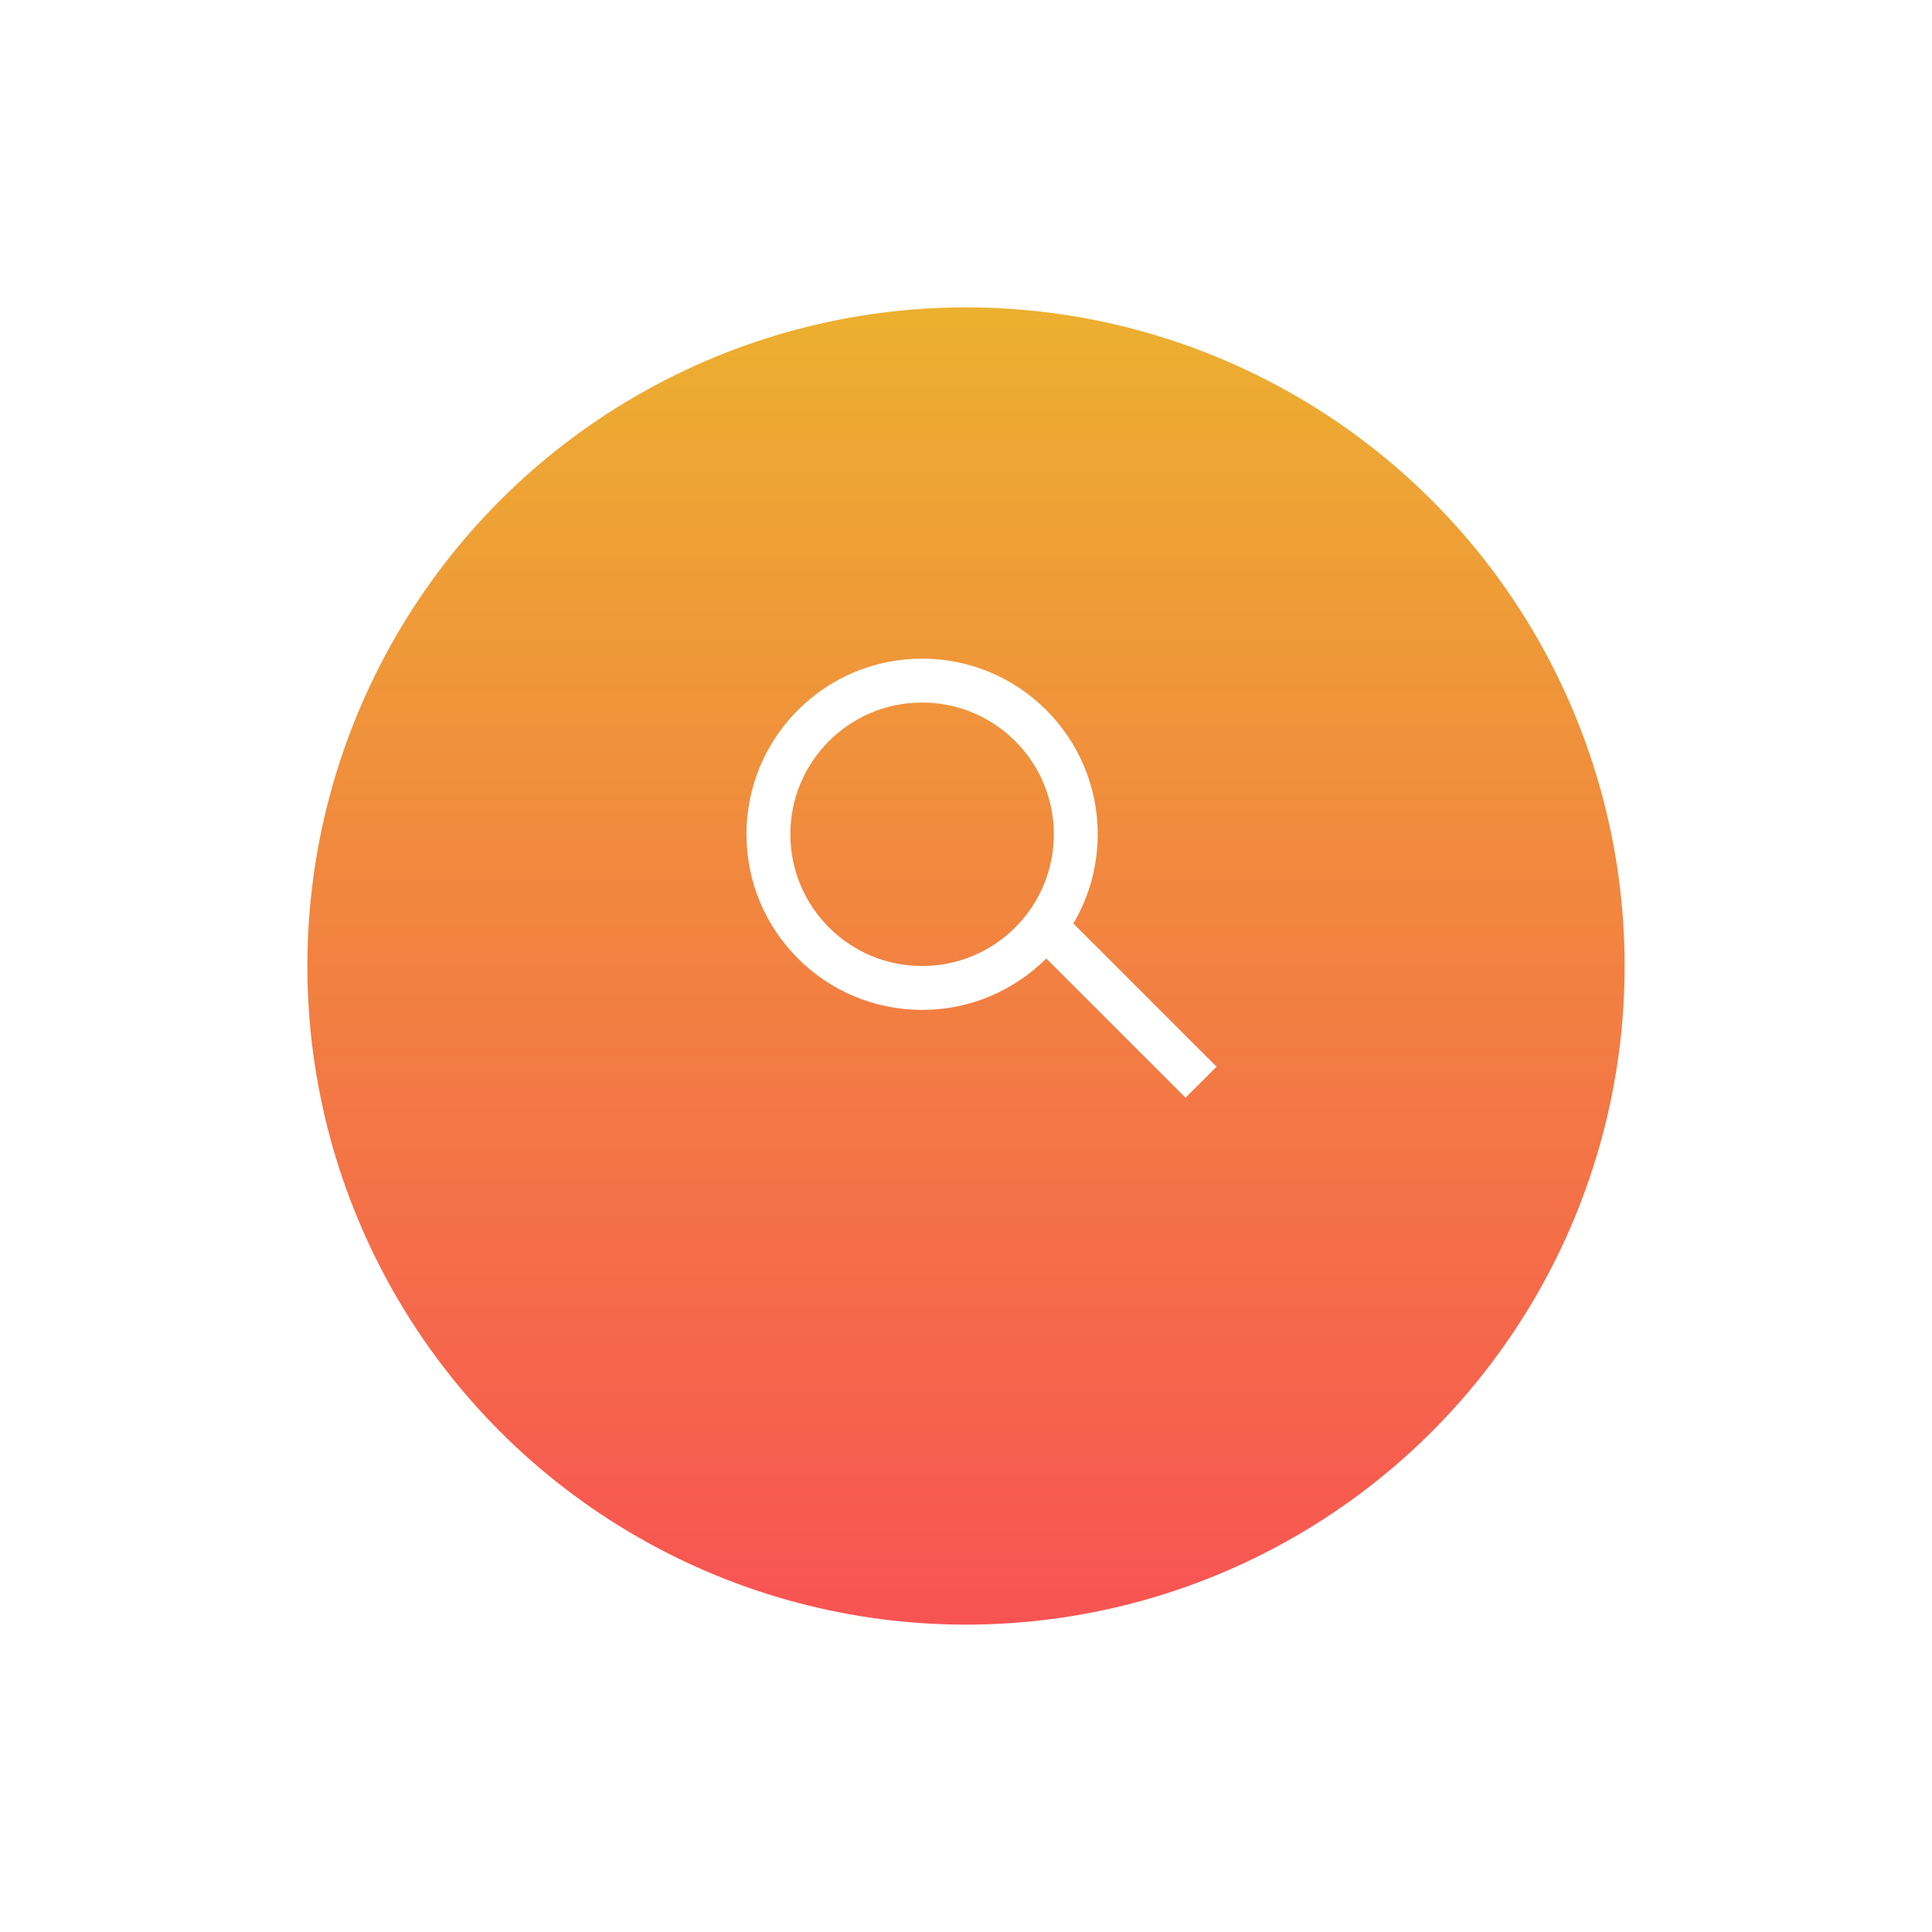 <svg width="88" height="88" viewBox="0 0 88 88" fill="none" xmlns="http://www.w3.org/2000/svg">
<g filter="url(#filter0_d_603_6132)">
<circle cx="44" cy="40" r="30" fill="url(#paint0_linear_603_6132)"/>
</g>
<circle cx="42" cy="38" r="7" stroke="white" stroke-width="2"/>
<line x1="47.707" y1="42.293" x2="54.707" y2="49.293" stroke="white" stroke-width="2"/>
<defs>
<filter id="filter0_d_603_6132" x="0" y="0" width="88" height="88" filterUnits="userSpaceOnUse" color-interpolation-filters="sRGB">
<feFlood flood-opacity="0" result="BackgroundImageFix"/>
<feColorMatrix in="SourceAlpha" type="matrix" values="0 0 0 0 0 0 0 0 0 0 0 0 0 0 0 0 0 0 127 0" result="hardAlpha"/>
<feOffset dy="4"/>
<feGaussianBlur stdDeviation="7"/>
<feComposite in2="hardAlpha" operator="out"/>
<feColorMatrix type="matrix" values="0 0 0 0 0 0 0 0 0 0 0 0 0 0 0 0 0 0 0.15 0"/>
<feBlend mode="normal" in2="BackgroundImageFix" result="effect1_dropShadow_603_6132"/>
<feBlend mode="normal" in="SourceGraphic" in2="effect1_dropShadow_603_6132" result="shape"/>
</filter>
<linearGradient id="paint0_linear_603_6132" x1="44" y1="10" x2="44" y2="70" gradientUnits="userSpaceOnUse">
<stop stop-color="#ECB02F"/>
<stop offset="1" stop-color="#F85353"/>
</linearGradient>
</defs>
</svg>
